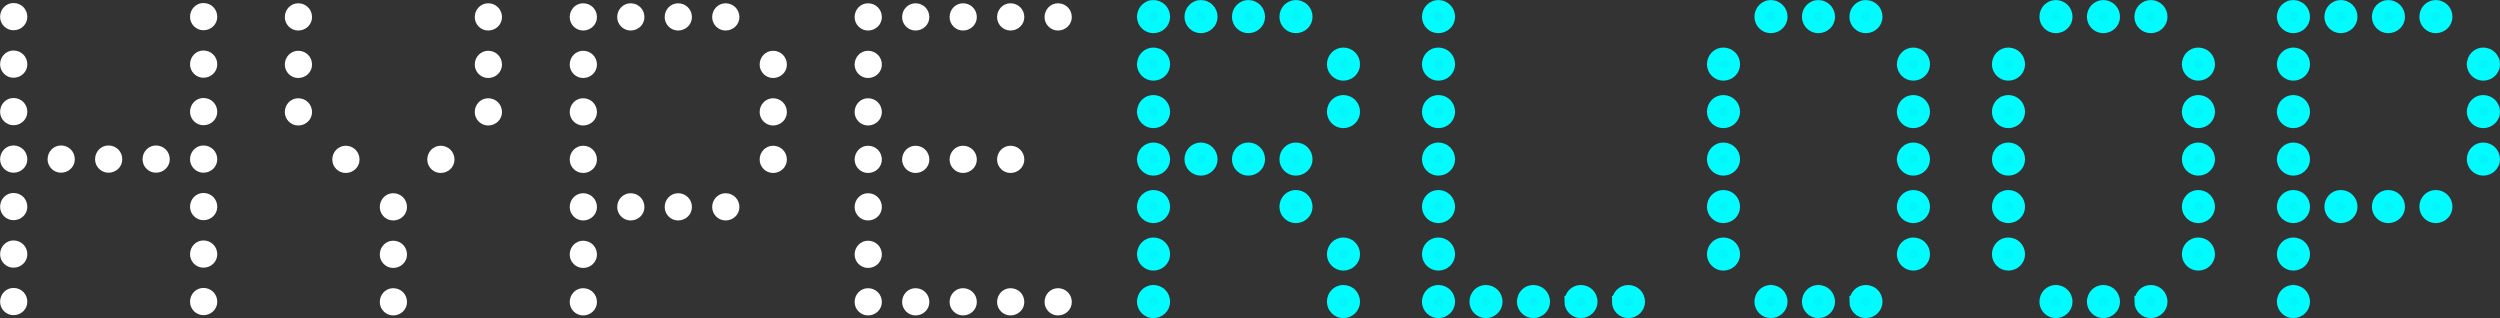 <?xml version="1.0" encoding="UTF-8" standalone="no"?>
<!-- Created with Inkscape (http://www.inkscape.org/) -->

<svg
   xmlns:dc="http://purl.org/dc/elements/1.1/"
   xmlns:cc="http://creativecommons.org/ns#"
   xmlns:rdf="http://www.w3.org/1999/02/22-rdf-syntax-ns#"
   xmlns:svg="http://www.w3.org/2000/svg"
   xmlns="http://www.w3.org/2000/svg"
   xmlns:sodipodi="http://sodipodi.sourceforge.net/DTD/sodipodi-0.dtd"
   xmlns:inkscape="http://www.inkscape.org/namespaces/inkscape"
   version="1.1"
   id="svg11552"
   xml:space="preserve"
   width="1136.904"
   height="144.653"
   viewBox="0 0 1136.904 144.653"
   sodipodi:docname="hyperloop.svg"
   inkscape:version="0.92.2 5c3e80d, 2017-08-06"><rect x="0" y="0" width="1136.904" height="144.653" fill="#333333" stroke="none"/><defs
     id="defs11556"><clipPath
       clipPathUnits="userSpaceOnUse"
       id="clipPath11568"><path
         d="M 0,0 H 1366 V 768 H 0 Z"
         id="path11566"
         inkscape:connector-curvature="0" /></clipPath><clipPath
       clipPathUnits="userSpaceOnUse"
       id="clipPath11616"><path
         d="M -1,802.765 H 1378.85 V -34.765 H -1 Z"
         id="path11614"
         inkscape:connector-curvature="0" /></clipPath><clipPath
       clipPathUnits="userSpaceOnUse"
       id="clipPath11620"><path
         d="M 0,-1.643 H 1367.37 V 769.905 H 0 Z"
         id="path11618"
         inkscape:connector-curvature="0" /></clipPath><clipPath
       clipPathUnits="userSpaceOnUse"
       id="clipPath11666"><path
         d="M 0,0 H 1366 V 768 H 0 Z"
         id="path11664"
         inkscape:connector-curvature="0" /></clipPath><clipPath
       clipPathUnits="userSpaceOnUse"
       id="clipPath11754"><path
         d="M 0,0 H 1366 V 768 H 0 Z"
         id="path11752"
         inkscape:connector-curvature="0" /></clipPath><clipPath
       clipPathUnits="userSpaceOnUse"
       id="clipPath11782"><path
         d="M 0,0 H 1366 V 768 H 0 Z"
         id="path11780"
         inkscape:connector-curvature="0" /></clipPath><clipPath
       clipPathUnits="userSpaceOnUse"
       id="clipPath11802"><path
         d="m 1046,703 h 18.11 V 674.047 H 1046 Z"
         id="path11800"
         inkscape:connector-curvature="0" /></clipPath><clipPath
       clipPathUnits="userSpaceOnUse"
       id="clipPath11820"><path
         d="m 1085.98,695.012 h 20.04 v -14.024 h -20.04 z"
         id="path11818"
         inkscape:connector-curvature="0" /></clipPath><clipPath
       clipPathUnits="userSpaceOnUse"
       id="clipPath11838"><path
         d="m 1126,701 h 15.69 V 676.09 H 1126 Z"
         id="path11836"
         inkscape:connector-curvature="0" /></clipPath></defs><sodipodi:namedview
     pagecolor="#ffffff"
     bordercolor="#666666"
     borderopacity="1"
     objecttolerance="10"
     gridtolerance="10"
     guidetolerance="10"
     inkscape:pageopacity="0"
     inkscape:pageshadow="2"
     inkscape:window-width="1682"
     inkscape:window-height="925"
     id="namedview11554"
     showgrid="false"
     inkscape:zoom="0.47209474"
     inkscape:cx="510.68082"
     inkscape:cy="-97.415318"
     inkscape:window-x="1"
     inkscape:window-y="38"
     inkscape:window-maximized="0"
     inkscape:current-layer="layer3" /><g
     inkscape:groupmode="layer"
     id="layer3"
     inkscape:label="logo"
     transform="translate(-177.148,-0.108)"
     style="display:inline"><path
       transform="matrix(1.333,0,0,-1.333,343.24,152.321)"
       d="m -123.569,11.234 c 0,-1.944 1.62,-3.564 3.564,-3.564 2.106,0 3.726,1.62 3.726,3.564 0,2.106 -1.62,3.726 -3.726,3.726 -1.944,0 -3.564,-1.62 -3.564,-3.726 z m 64.8,0 c 0,-1.944 1.62,-3.564 3.564,-3.564 2.106,0 3.726,1.62 3.726,3.564 0,2.106 -1.62,3.726 -3.726,3.726 -1.944,0 -3.564,-1.62 -3.564,-3.726 z m -64.8,16.2 c 0,-1.944 1.62,-3.564 3.564,-3.564 2.106,0 3.726,1.62 3.726,3.564 0,2.106 -1.62,3.726 -3.726,3.726 -1.944,0 -3.564,-1.62 -3.564,-3.726 z m 64.8,0 c 0,-1.944 1.62,-3.564 3.564,-3.564 2.106,0 3.726,1.62 3.726,3.564 0,2.106 -1.62,3.726 -3.726,3.726 -1.944,0 -3.564,-1.62 -3.564,-3.726 z m -64.8,16.2 c 0,-1.944 1.62,-3.564 3.564,-3.564 2.106,0 3.726,1.62 3.726,3.564 0,2.106 -1.62,3.726 -3.726,3.726 -1.944,0 -3.564,-1.62 -3.564,-3.726 z m 64.8,0 c 0,-1.944 1.62,-3.564 3.564,-3.564 2.106,0 3.726,1.62 3.726,3.564 0,2.106 -1.62,3.726 -3.726,3.726 -1.944,0 -3.564,-1.62 -3.564,-3.726 z m -64.8,16.2 c 0,-1.944 1.62,-3.564 3.564,-3.564 2.106,0 3.726,1.62 3.726,3.564 0,2.106 -1.62,3.726 -3.726,3.726 -1.944,0 -3.564,-1.62 -3.564,-3.726 z m 64.8,0 c 0,-1.944 1.62,-3.564 3.564,-3.564 2.106,0 3.726,1.62 3.726,3.564 0,2.106 -1.62,3.726 -3.726,3.726 -1.944,0 -3.564,-1.62 -3.564,-3.726 z m -64.8,16.2 c 0,-1.944 1.62,-3.564 3.564,-3.564 2.106,0 3.726,1.62 3.726,3.564 0,2.106 -1.62,3.726 -3.726,3.726 -1.944,0 -3.564,-1.62 -3.564,-3.726 z m 64.8,0 c 0,-1.944 1.62,-3.564 3.564,-3.564 2.106,0 3.726,1.62 3.726,3.564 0,2.106 -1.62,3.726 -3.726,3.726 -1.944,0 -3.564,-1.62 -3.564,-3.726 z m -64.8,16.2 c 0,-1.944 1.62,-3.564 3.564,-3.564 2.106,0 3.726,1.62 3.726,3.564 0,2.106 -1.62,3.726 -3.726,3.726 -1.944,0 -3.564,-1.62 -3.564,-3.726 z m 64.8,0 c 0,-1.944 1.62,-3.564 3.564,-3.564 2.106,0 3.726,1.62 3.726,3.564 0,2.106 -1.62,3.726 -3.726,3.726 -1.944,0 -3.564,-1.62 -3.564,-3.726 z m -64.8,16.2 c 0,-1.944 1.62,-3.564 3.564,-3.564 2.106,0 3.726,1.62 3.726,3.564 0,2.106 -1.62,3.726 -3.726,3.726 -1.944,0 -3.564,-1.62 -3.564,-3.726 z m 64.8,0 c 0,-1.944 1.62,-3.564 3.564,-3.564 2.106,0 3.726,1.62 3.726,3.564 0,2.106 -1.62,3.726 -3.726,3.726 -1.944,0 -3.564,-1.62 -3.564,-3.726 z M -107.369,59.834 c 0,-1.944 1.62,-3.564 3.564,-3.564 2.106,0 3.726,1.62 3.726,3.564 0,2.106 -1.62,3.726 -3.726,3.726 -1.944,0 -3.564,-1.62 -3.564,-3.726 z m 16.2,0 c 0,-1.944 1.62,-3.564 3.564,-3.564 2.106,0 3.726,1.62 3.726,3.564 0,2.106 -1.62,3.726 -3.726,3.726 -1.944,0 -3.564,-1.62 -3.564,-3.726 z m 16.2,0 c 0,-1.944 1.62,-3.564 3.564,-3.564 2.106,0 3.726,1.62 3.726,3.564 0,2.106 -1.62,3.726 -3.726,3.726 -1.944,0 -3.564,-1.62 -3.564,-3.726 z"
       style="fill:#ffffff;stroke:#ffffff;stroke-width:2;stroke-linecap:butt;stroke-linejoin:miter;stroke-miterlimit:18.014;stroke-dasharray:none;stroke-opacity:1;fill-opacity:1"
       id="path11638"
       inkscape:connector-curvature="0" /><path
       transform="matrix(1.333,0,0,-1.333,0,636.695)"
       inkscape:connector-curvature="0"
       id="path11642"
       style="fill:#ffffff;stroke:#ffffff;stroke-width:2;stroke-linecap:butt;stroke-linejoin:miter;stroke-miterlimit:18.014;stroke-dasharray:none;stroke-opacity:1;fill-opacity:1"
       d="m 263.459,374.514 c 0,-1.944 1.62,-3.564 3.564,-3.564 2.106,0 3.726,1.62 3.726,3.564 0,2.106 -1.62,3.726 -3.726,3.726 -1.944,0 -3.564,-1.62 -3.564,-3.726 z m 0,32.4 c 0,-1.944 1.62,-3.564 3.564,-3.564 2.106,0 3.726,1.62 3.726,3.564 0,2.106 -1.62,3.726 -3.726,3.726 -1.944,0 -3.564,-1.62 -3.564,-3.726 z m -16.2,16.2 c 0,-1.944 1.62,-3.564 3.564,-3.564 2.106,0 3.726,1.62 3.726,3.564 0,2.106 -1.62,3.726 -3.726,3.726 -1.944,0 -3.564,-1.62 -3.564,-3.726 z m 32.4,0 c 0,-1.944 1.62,-3.564 3.564,-3.564 2.106,0 3.726,1.62 3.726,3.564 0,2.106 -1.62,3.726 -3.726,3.726 -1.944,0 -3.564,-1.62 -3.564,-3.726 z m -48.6,16.2 c 0,-1.944 1.62,-3.564 3.564,-3.564 2.106,0 3.726,1.62 3.726,3.564 0,2.106 -1.62,3.726 -3.726,3.726 -1.944,0 -3.564,-1.62 -3.564,-3.726 z m 64.8,0 c 0,-1.944 1.62,-3.564 3.564,-3.564 2.106,0 3.726,1.62 3.726,3.564 0,2.106 -1.62,3.726 -3.726,3.726 -1.944,0 -3.564,-1.62 -3.564,-3.726 z m -64.8,16.2 c 0,-1.944 1.62,-3.564 3.564,-3.564 2.106,0 3.726,1.62 3.726,3.564 0,2.106 -1.62,3.726 -3.726,3.726 -1.944,0 -3.564,-1.62 -3.564,-3.726 z m 64.8,0 c 0,-1.944 1.62,-3.564 3.564,-3.564 2.106,0 3.726,1.62 3.726,3.564 0,2.106 -1.62,3.726 -3.726,3.726 -1.944,0 -3.564,-1.62 -3.564,-3.726 z m -64.8,16.2 c 0,-1.944 1.62,-3.564 3.564,-3.564 2.106,0 3.726,1.62 3.726,3.564 0,2.106 -1.62,3.726 -3.726,3.726 -1.944,0 -3.564,-1.62 -3.564,-3.726 z m 64.8,0 c 0,-1.944 1.62,-3.564 3.564,-3.564 2.106,0 3.726,1.62 3.726,3.564 0,2.106 -1.62,3.726 -3.726,3.726 -1.944,0 -3.564,-1.62 -3.564,-3.726 z m -32.4,-81 c 0,-1.944 1.62,-3.564 3.564,-3.564 2.106,0 3.726,1.62 3.726,3.564 0,2.106 -1.62,3.726 -3.726,3.726 -1.944,0 -3.564,-1.62 -3.564,-3.726 z" /><path
       transform="matrix(1.333,0,0,-1.333,0,636.695)"
       inkscape:connector-curvature="0"
       id="path11646"
       style="fill:#ffffff;stroke:#ffffff;stroke-width:2;stroke-linecap:butt;stroke-linejoin:miter;stroke-miterlimit:18.014;stroke-dasharray:none;stroke-opacity:1;fill-opacity:1"
       d="m 328.258,374.514 c 0,-1.944 1.62,-3.564 3.564,-3.564 2.106,0 3.726,1.62 3.726,3.564 0,2.106 -1.62,3.726 -3.726,3.726 -1.944,0 -3.564,-1.62 -3.564,-3.726 z m 0,16.2 c 0,-1.944 1.62,-3.564 3.564,-3.564 2.106,0 3.726,1.62 3.726,3.564 0,2.106 -1.62,3.726 -3.726,3.726 -1.944,0 -3.564,-1.62 -3.564,-3.726 z m 0,16.2 c 0,-1.944 1.62,-3.564 3.564,-3.564 2.106,0 3.726,1.62 3.726,3.564 0,2.106 -1.62,3.726 -3.726,3.726 -1.944,0 -3.564,-1.62 -3.564,-3.726 z m 16.2,0 c 0,-1.944 1.62,-3.564 3.564,-3.564 2.106,0 3.726,1.62 3.726,3.564 0,2.106 -1.62,3.726 -3.726,3.726 -1.944,0 -3.564,-1.62 -3.564,-3.726 z m 16.2,0 c 0,-1.944 1.62,-3.564 3.564,-3.564 2.106,0 3.726,1.62 3.726,3.564 0,2.106 -1.62,3.726 -3.726,3.726 -1.944,0 -3.564,-1.62 -3.564,-3.726 z m 16.2,0 c 0,-1.944 1.62,-3.564 3.564,-3.564 2.106,0 3.726,1.62 3.726,3.564 0,2.106 -1.62,3.726 -3.726,3.726 -1.944,0 -3.564,-1.62 -3.564,-3.726 z m -48.6,16.2 c 0,-1.944 1.62,-3.564 3.564,-3.564 2.106,0 3.726,1.62 3.726,3.564 0,2.106 -1.62,3.726 -3.726,3.726 -1.944,0 -3.564,-1.62 -3.564,-3.726 z m 64.8,0 c 0,-1.944 1.62,-3.564 3.564,-3.564 2.106,0 3.726,1.62 3.726,3.564 0,2.106 -1.62,3.726 -3.726,3.726 -1.944,0 -3.564,-1.62 -3.564,-3.726 z m -64.8,16.2 c 0,-1.944 1.62,-3.564 3.564,-3.564 2.106,0 3.726,1.62 3.726,3.564 0,2.106 -1.62,3.726 -3.726,3.726 -1.944,0 -3.564,-1.62 -3.564,-3.726 z m 64.8,0 c 0,-1.944 1.62,-3.564 3.564,-3.564 2.106,0 3.726,1.62 3.726,3.564 0,2.106 -1.62,3.726 -3.726,3.726 -1.944,0 -3.564,-1.62 -3.564,-3.726 z m -64.8,16.2 c 0,-1.944 1.62,-3.564 3.564,-3.564 2.106,0 3.726,1.62 3.726,3.564 0,2.106 -1.62,3.726 -3.726,3.726 -1.944,0 -3.564,-1.62 -3.564,-3.726 z m 64.8,0 c 0,-1.944 1.62,-3.564 3.564,-3.564 2.106,0 3.726,1.62 3.726,3.564 0,2.106 -1.62,3.726 -3.726,3.726 -1.944,0 -3.564,-1.62 -3.564,-3.726 z m -64.8,16.2 c 0,-1.944 1.62,-3.564 3.564,-3.564 2.106,0 3.726,1.62 3.726,3.564 0,2.106 -1.62,3.726 -3.726,3.726 -1.944,0 -3.564,-1.62 -3.564,-3.726 z m 16.2,0 c 0,-1.944 1.62,-3.564 3.564,-3.564 2.106,0 3.726,1.62 3.726,3.564 0,2.106 -1.62,3.726 -3.726,3.726 -1.944,0 -3.564,-1.62 -3.564,-3.726 z m 16.2,0 c 0,-1.944 1.62,-3.564 3.564,-3.564 2.106,0 3.726,1.62 3.726,3.564 0,2.106 -1.62,3.726 -3.726,3.726 -1.944,0 -3.564,-1.62 -3.564,-3.726 z m 16.2,0 c 0,-1.944 1.62,-3.564 3.564,-3.564 2.106,0 3.726,1.62 3.726,3.564 0,2.106 -1.62,3.726 -3.726,3.726 -1.944,0 -3.564,-1.62 -3.564,-3.726 z" /><path
       transform="matrix(1.333,0,0,-1.333,0,636.695)"
       inkscape:connector-curvature="0"
       id="path11650"
       style="fill:#ffffff;stroke:#ffffff;stroke-width:2;stroke-linecap:butt;stroke-linejoin:miter;stroke-miterlimit:18.014;stroke-dasharray:none;stroke-opacity:1;fill-opacity:1"
       d="m 425.456,374.514 c 0,-1.944 1.62,-3.564 3.564,-3.564 2.106,0 3.726,1.62 3.726,3.564 0,2.106 -1.62,3.726 -3.726,3.726 -1.944,0 -3.564,-1.62 -3.564,-3.726 z m 16.2,0 c 0,-1.944 1.62,-3.564 3.564,-3.564 2.106,0 3.726,1.62 3.726,3.564 0,2.106 -1.62,3.726 -3.726,3.726 -1.944,0 -3.564,-1.62 -3.564,-3.726 z m 16.2,0 c 0,-1.944 1.62,-3.564 3.564,-3.564 2.106,0 3.726,1.62 3.726,3.564 0,2.106 -1.62,3.726 -3.726,3.726 -1.944,0 -3.564,-1.62 -3.564,-3.726 z m 16.2,0 c 0,-1.944 1.62,-3.564 3.564,-3.564 2.106,0 3.726,1.62 3.726,3.564 0,2.106 -1.62,3.726 -3.726,3.726 -1.944,0 -3.564,-1.62 -3.564,-3.726 z m 16.2,0 c 0,-1.944 1.62,-3.564 3.564,-3.564 2.106,0 3.726,1.62 3.726,3.564 0,2.106 -1.62,3.726 -3.726,3.726 -1.944,0 -3.564,-1.62 -3.564,-3.726 z m -64.8,16.2 c 0,-1.944 1.62,-3.564 3.564,-3.564 2.106,0 3.726,1.62 3.726,3.564 0,2.106 -1.62,3.726 -3.726,3.726 -1.944,0 -3.564,-1.62 -3.564,-3.726 z m 0,16.2 c 0,-1.944 1.62,-3.564 3.564,-3.564 2.106,0 3.726,1.62 3.726,3.564 0,2.106 -1.62,3.726 -3.726,3.726 -1.944,0 -3.564,-1.62 -3.564,-3.726 z m 0,16.2 c 0,-1.944 1.62,-3.564 3.564,-3.564 2.106,0 3.726,1.62 3.726,3.564 0,2.106 -1.62,3.726 -3.726,3.726 -1.944,0 -3.564,-1.62 -3.564,-3.726 z m 16.2,0 c 0,-1.944 1.62,-3.564 3.564,-3.564 2.106,0 3.726,1.62 3.726,3.564 0,2.106 -1.62,3.726 -3.726,3.726 -1.944,0 -3.564,-1.62 -3.564,-3.726 z m 16.2,0 c 0,-1.944 1.62,-3.564 3.564,-3.564 2.106,0 3.726,1.62 3.726,3.564 0,2.106 -1.62,3.726 -3.726,3.726 -1.944,0 -3.564,-1.62 -3.564,-3.726 z m 16.2,0 c 0,-1.944 1.62,-3.564 3.564,-3.564 2.106,0 3.726,1.62 3.726,3.564 0,2.106 -1.62,3.726 -3.726,3.726 -1.944,0 -3.564,-1.62 -3.564,-3.726 z m -48.6,16.2 c 0,-1.944 1.62,-3.564 3.564,-3.564 2.106,0 3.726,1.62 3.726,3.564 0,2.106 -1.62,3.726 -3.726,3.726 -1.944,0 -3.564,-1.62 -3.564,-3.726 z m 0,16.2 c 0,-1.944 1.62,-3.564 3.564,-3.564 2.106,0 3.726,1.62 3.726,3.564 0,2.106 -1.62,3.726 -3.726,3.726 -1.944,0 -3.564,-1.62 -3.564,-3.726 z m 0,16.2 c 0,-1.944 1.62,-3.564 3.564,-3.564 2.106,0 3.726,1.62 3.726,3.564 0,2.106 -1.62,3.726 -3.726,3.726 -1.944,0 -3.564,-1.62 -3.564,-3.726 z m 16.2,0 c 0,-1.944 1.62,-3.564 3.564,-3.564 2.106,0 3.726,1.62 3.726,3.564 0,2.106 -1.62,3.726 -3.726,3.726 -1.944,0 -3.564,-1.62 -3.564,-3.726 z m 16.2,0 c 0,-1.944 1.62,-3.564 3.564,-3.564 2.106,0 3.726,1.62 3.726,3.564 0,2.106 -1.62,3.726 -3.726,3.726 -1.944,0 -3.564,-1.62 -3.564,-3.726 z m 16.2,0 c 0,-1.944 1.62,-3.564 3.564,-3.564 2.106,0 3.726,1.62 3.726,3.564 0,2.106 -1.62,3.726 -3.726,3.726 -1.944,0 -3.564,-1.62 -3.564,-3.726 z m 16.2,0 c 0,-1.944 1.62,-3.564 3.564,-3.564 2.106,0 3.726,1.62 3.726,3.564 0,2.106 -1.62,3.726 -3.726,3.726 -1.944,0 -3.564,-1.62 -3.564,-3.726 z" /><g
       id="g11668"
       transform="matrix(1.333,0,0,-1.333,696.873,137.342)"
       style="fill:#00f7fa;fill-opacity:1"><path
         d="M 0,0 C 0,-1.944 1.62,-3.564 3.564,-3.564 5.67,-3.564 7.29,-1.944 7.29,0 7.29,2.106 5.67,3.726 3.564,3.726 1.62,3.726 0,2.106 0,0 Z m 64.8,0 c 0,-1.944 1.62,-3.564 3.564,-3.564 2.106,0 3.726,1.62 3.726,3.564 0,2.106 -1.62,3.726 -3.726,3.726 C 66.42,3.726 64.8,2.106 64.8,0 Z M 0,16.2 c 0,-1.944 1.62,-3.564 3.564,-3.564 2.106,0 3.726,1.62 3.726,3.564 0,2.106 -1.62,3.726 -3.726,3.726 C 1.62,19.926 0,18.306 0,16.2 Z m 64.8,0 c 0,-1.944 1.62,-3.564 3.564,-3.564 2.106,0 3.726,1.62 3.726,3.564 0,2.106 -1.62,3.726 -3.726,3.726 -1.944,0 -3.564,-1.62 -3.564,-3.726 z M 0,32.4 c 0,-1.944 1.62,-3.564 3.564,-3.564 2.106,0 3.726,1.62 3.726,3.564 0,2.106 -1.62,3.726 -3.726,3.726 C 1.62,36.126 0,34.506 0,32.4 Z m 48.6,0 c 0,-1.944 1.62,-3.564 3.564,-3.564 2.106,0 3.726,1.62 3.726,3.564 0,2.106 -1.62,3.726 -3.726,3.726 -1.944,0 -3.564,-1.62 -3.564,-3.726 z M 0,48.6 c 0,-1.944 1.62,-3.564 3.564,-3.564 2.106,0 3.726,1.62 3.726,3.564 0,2.106 -1.62,3.726 -3.726,3.726 C 1.62,52.326 0,50.706 0,48.6 Z m 16.2,0 c 0,-1.944 1.62,-3.564 3.564,-3.564 2.106,0 3.726,1.62 3.726,3.564 0,2.106 -1.62,3.726 -3.726,3.726 -1.944,0 -3.564,-1.62 -3.564,-3.726 z m 16.2,0 c 0,-1.944 1.62,-3.564 3.564,-3.564 2.106,0 3.726,1.62 3.726,3.564 0,2.106 -1.62,3.726 -3.726,3.726 -1.944,0 -3.564,-1.62 -3.564,-3.726 z m 16.2,0 c 0,-1.944 1.62,-3.564 3.564,-3.564 2.106,0 3.726,1.62 3.726,3.564 0,2.106 -1.62,3.726 -3.726,3.726 -1.944,0 -3.564,-1.62 -3.564,-3.726 z M 0,64.8 c 0,-1.944 1.62,-3.564 3.564,-3.564 2.106,0 3.726,1.62 3.726,3.564 0,2.106 -1.62,3.726 -3.726,3.726 C 1.62,68.526 0,66.906 0,64.8 Z m 64.8,0 c 0,-1.944 1.62,-3.564 3.564,-3.564 2.106,0 3.726,1.62 3.726,3.564 0,2.106 -1.62,3.726 -3.726,3.726 -1.944,0 -3.564,-1.62 -3.564,-3.726 z M 0,81 c 0,-1.944 1.62,-3.564 3.564,-3.564 2.106,0 3.726,1.62 3.726,3.564 0,2.106 -1.62,3.726 -3.726,3.726 C 1.62,84.726 0,83.106 0,81 Z m 64.8,0 c 0,-1.944 1.62,-3.564 3.564,-3.564 2.106,0 3.726,1.62 3.726,3.564 0,2.106 -1.62,3.726 -3.726,3.726 C 66.42,84.726 64.8,83.106 64.8,81 Z M 0,97.2 c 0,-1.944 1.62,-3.564 3.564,-3.564 2.106,0 3.726,1.62 3.726,3.564 0,2.106 -1.62,3.726 -3.726,3.726 C 1.62,100.926 0,99.306 0,97.2 Z m 16.2,0 c 0,-1.944 1.62,-3.564 3.564,-3.564 2.106,0 3.726,1.62 3.726,3.564 0,2.106 -1.62,3.726 -3.726,3.726 -1.944,0 -3.564,-1.62 -3.564,-3.726 z m 16.2,0 c 0,-1.944 1.62,-3.564 3.564,-3.564 2.106,0 3.726,1.62 3.726,3.564 0,2.106 -1.62,3.726 -3.726,3.726 -1.944,0 -3.564,-1.62 -3.564,-3.726 z m 16.2,0 c 0,-1.944 1.62,-3.564 3.564,-3.564 2.106,0 3.726,1.62 3.726,3.564 0,2.106 -1.62,3.726 -3.726,3.726 -1.944,0 -3.564,-1.62 -3.564,-3.726 z"
         style="fill:#00f7fa;stroke:#00fcff;stroke-width:4;stroke-linecap:butt;stroke-linejoin:miter;stroke-miterlimit:4;stroke-dasharray:none;stroke-opacity:1;fill-opacity:1"
         id="path11670"
         inkscape:connector-curvature="0" /></g><g
       id="g11672"
       transform="matrix(1.333,0,0,-1.333,826.471,137.342)"
       style="fill:#00f7fa;fill-opacity:1"><path
         d="M 0,0 C 0,-1.944 1.62,-3.564 3.564,-3.564 5.67,-3.564 7.29,-1.944 7.29,0 7.29,2.106 5.67,3.726 3.564,3.726 1.62,3.726 0,2.106 0,0 Z m 16.2,0 c 0,-1.944 1.62,-3.564 3.564,-3.564 2.106,0 3.726,1.62 3.726,3.564 0,2.106 -1.62,3.726 -3.726,3.726 C 17.82,3.726 16.2,2.106 16.2,0 Z m 16.2,0 c 0,-1.944 1.62,-3.564 3.564,-3.564 2.106,0 3.726,1.62 3.726,3.564 0,2.106 -1.62,3.726 -3.726,3.726 C 34.02,3.726 32.4,2.106 32.4,0 Z m 16.2,0 c 0,-1.944 1.62,-3.564 3.564,-3.564 2.106,0 3.726,1.62 3.726,3.564 0,2.106 -1.62,3.726 -3.726,3.726 C 50.22,3.726 48.6,2.106 48.6,0 Z m 16.2,0 c 0,-1.944 1.62,-3.564 3.564,-3.564 2.106,0 3.726,1.62 3.726,3.564 0,2.106 -1.62,3.726 -3.726,3.726 C 66.42,3.726 64.8,2.106 64.8,0 Z M 0,16.2 c 0,-1.944 1.62,-3.564 3.564,-3.564 2.106,0 3.726,1.62 3.726,3.564 0,2.106 -1.62,3.726 -3.726,3.726 C 1.62,19.926 0,18.306 0,16.2 Z m 0,16.2 c 0,-1.944 1.62,-3.564 3.564,-3.564 2.106,0 3.726,1.62 3.726,3.564 0,2.106 -1.62,3.726 -3.726,3.726 C 1.62,36.126 0,34.506 0,32.4 Z m 0,16.2 c 0,-1.944 1.62,-3.564 3.564,-3.564 2.106,0 3.726,1.62 3.726,3.564 0,2.106 -1.62,3.726 -3.726,3.726 C 1.62,52.326 0,50.706 0,48.6 Z m 0,16.2 c 0,-1.944 1.62,-3.564 3.564,-3.564 2.106,0 3.726,1.62 3.726,3.564 0,2.106 -1.62,3.726 -3.726,3.726 C 1.62,68.526 0,66.906 0,64.8 Z M 0,81 c 0,-1.944 1.62,-3.564 3.564,-3.564 2.106,0 3.726,1.62 3.726,3.564 0,2.106 -1.62,3.726 -3.726,3.726 C 1.62,84.726 0,83.106 0,81 Z m 0,16.2 c 0,-1.944 1.62,-3.564 3.564,-3.564 2.106,0 3.726,1.62 3.726,3.564 0,2.106 -1.62,3.726 -3.726,3.726 C 1.62,100.926 0,99.306 0,97.2 Z"
         style="fill:#00f7fa;stroke:#00fcff;stroke-width:4;stroke-linecap:butt;stroke-linejoin:miter;stroke-miterlimit:4;stroke-dasharray:none;stroke-opacity:1;fill-opacity:1"
         id="path11674"
         inkscape:connector-curvature="0" /></g><g
       id="g11676"
       transform="matrix(1.333,0,0,-1.333,977.669,137.342)"
       style="fill:#00f7fa;fill-opacity:1"><path
         d="M 0,0 C 0,-1.944 1.62,-3.564 3.564,-3.564 5.67,-3.564 7.29,-1.944 7.29,0 7.29,2.106 5.67,3.726 3.564,3.726 1.62,3.726 0,2.106 0,0 Z m 16.2,0 c 0,-1.944 1.62,-3.564 3.564,-3.564 2.106,0 3.726,1.62 3.726,3.564 0,2.106 -1.62,3.726 -3.726,3.726 C 17.82,3.726 16.2,2.106 16.2,0 Z m 16.2,0 c 0,-1.944 1.62,-3.564 3.564,-3.564 2.106,0 3.726,1.62 3.726,3.564 0,2.106 -1.62,3.726 -3.726,3.726 C 34.02,3.726 32.4,2.106 32.4,0 Z m -48.6,16.2 c 0,-1.944 1.62,-3.564 3.564,-3.564 2.106,0 3.726,1.62 3.726,3.564 0,2.106 -1.62,3.726 -3.726,3.726 -1.944,0 -3.564,-1.62 -3.564,-3.726 z m 64.8,0 c 0,-1.944 1.62,-3.564 3.564,-3.564 2.106,0 3.726,1.62 3.726,3.564 0,2.106 -1.62,3.726 -3.726,3.726 -1.944,0 -3.564,-1.62 -3.564,-3.726 z m -64.8,16.2 c 0,-1.944 1.62,-3.564 3.564,-3.564 2.106,0 3.726,1.62 3.726,3.564 0,2.106 -1.62,3.726 -3.726,3.726 -1.944,0 -3.564,-1.62 -3.564,-3.726 z m 64.8,0 c 0,-1.944 1.62,-3.564 3.564,-3.564 2.106,0 3.726,1.62 3.726,3.564 0,2.106 -1.62,3.726 -3.726,3.726 -1.944,0 -3.564,-1.62 -3.564,-3.726 z m -64.8,16.2 c 0,-1.944 1.62,-3.564 3.564,-3.564 2.106,0 3.726,1.62 3.726,3.564 0,2.106 -1.62,3.726 -3.726,3.726 -1.944,0 -3.564,-1.62 -3.564,-3.726 z m 64.8,0 c 0,-1.944 1.62,-3.564 3.564,-3.564 2.106,0 3.726,1.62 3.726,3.564 0,2.106 -1.62,3.726 -3.726,3.726 -1.944,0 -3.564,-1.62 -3.564,-3.726 z m -64.8,16.2 c 0,-1.944 1.62,-3.564 3.564,-3.564 2.106,0 3.726,1.62 3.726,3.564 0,2.106 -1.62,3.726 -3.726,3.726 -1.944,0 -3.564,-1.62 -3.564,-3.726 z m 64.8,0 c 0,-1.944 1.62,-3.564 3.564,-3.564 2.106,0 3.726,1.62 3.726,3.564 0,2.106 -1.62,3.726 -3.726,3.726 -1.944,0 -3.564,-1.62 -3.564,-3.726 z M -16.2,81 c 0,-1.944 1.62,-3.564 3.564,-3.564 2.106,0 3.726,1.62 3.726,3.564 0,2.106 -1.62,3.726 -3.726,3.726 -1.944,0 -3.564,-1.62 -3.564,-3.726 z m 64.8,0 c 0,-1.944 1.62,-3.564 3.564,-3.564 2.106,0 3.726,1.62 3.726,3.564 0,2.106 -1.62,3.726 -3.726,3.726 C 50.22,84.726 48.6,83.106 48.6,81 Z M 0,97.2 c 0,-1.944 1.62,-3.564 3.564,-3.564 2.106,0 3.726,1.62 3.726,3.564 0,2.106 -1.62,3.726 -3.726,3.726 C 1.62,100.926 0,99.306 0,97.2 Z m 16.2,0 c 0,-1.944 1.62,-3.564 3.564,-3.564 2.106,0 3.726,1.62 3.726,3.564 0,2.106 -1.62,3.726 -3.726,3.726 -1.944,0 -3.564,-1.62 -3.564,-3.726 z m 16.2,0 c 0,-1.944 1.62,-3.564 3.564,-3.564 2.106,0 3.726,1.62 3.726,3.564 0,2.106 -1.62,3.726 -3.726,3.726 -1.944,0 -3.564,-1.62 -3.564,-3.726 z"
         style="fill:#00f7fa;stroke:#00fcff;stroke-width:4;stroke-linecap:butt;stroke-linejoin:miter;stroke-miterlimit:4;stroke-dasharray:none;stroke-opacity:1;fill-opacity:1"
         id="path11678"
         inkscape:connector-curvature="0" /></g><g
       id="g11680"
       transform="matrix(1.333,0,0,-1.333,1107.267,137.342)"
       style="fill:#00f7fa;fill-opacity:1"><path
         d="M 0,0 C 0,-1.944 1.62,-3.564 3.564,-3.564 5.67,-3.564 7.29,-1.944 7.29,0 7.29,2.106 5.67,3.726 3.564,3.726 1.62,3.726 0,2.106 0,0 Z m 16.2,0 c 0,-1.944 1.62,-3.564 3.564,-3.564 2.106,0 3.726,1.62 3.726,3.564 0,2.106 -1.62,3.726 -3.726,3.726 C 17.82,3.726 16.2,2.106 16.2,0 Z m 16.2,0 c 0,-1.944 1.62,-3.564 3.564,-3.564 2.106,0 3.726,1.62 3.726,3.564 0,2.106 -1.62,3.726 -3.726,3.726 C 34.02,3.726 32.4,2.106 32.4,0 Z m -48.6,16.2 c 0,-1.944 1.62,-3.564 3.564,-3.564 2.106,0 3.726,1.62 3.726,3.564 0,2.106 -1.62,3.726 -3.726,3.726 -1.944,0 -3.564,-1.62 -3.564,-3.726 z m 64.8,0 c 0,-1.944 1.62,-3.564 3.564,-3.564 2.106,0 3.726,1.62 3.726,3.564 0,2.106 -1.62,3.726 -3.726,3.726 -1.944,0 -3.564,-1.62 -3.564,-3.726 z m -64.8,16.2 c 0,-1.944 1.62,-3.564 3.564,-3.564 2.106,0 3.726,1.62 3.726,3.564 0,2.106 -1.62,3.726 -3.726,3.726 -1.944,0 -3.564,-1.62 -3.564,-3.726 z m 64.8,0 c 0,-1.944 1.62,-3.564 3.564,-3.564 2.106,0 3.726,1.62 3.726,3.564 0,2.106 -1.62,3.726 -3.726,3.726 -1.944,0 -3.564,-1.62 -3.564,-3.726 z m -64.8,16.2 c 0,-1.944 1.62,-3.564 3.564,-3.564 2.106,0 3.726,1.62 3.726,3.564 0,2.106 -1.62,3.726 -3.726,3.726 -1.944,0 -3.564,-1.62 -3.564,-3.726 z m 64.8,0 c 0,-1.944 1.62,-3.564 3.564,-3.564 2.106,0 3.726,1.62 3.726,3.564 0,2.106 -1.62,3.726 -3.726,3.726 -1.944,0 -3.564,-1.62 -3.564,-3.726 z m -64.8,16.2 c 0,-1.944 1.62,-3.564 3.564,-3.564 2.106,0 3.726,1.62 3.726,3.564 0,2.106 -1.62,3.726 -3.726,3.726 -1.944,0 -3.564,-1.62 -3.564,-3.726 z m 64.8,0 c 0,-1.944 1.62,-3.564 3.564,-3.564 2.106,0 3.726,1.62 3.726,3.564 0,2.106 -1.62,3.726 -3.726,3.726 -1.944,0 -3.564,-1.62 -3.564,-3.726 z M -16.2,81 c 0,-1.944 1.62,-3.564 3.564,-3.564 2.106,0 3.726,1.62 3.726,3.564 0,2.106 -1.62,3.726 -3.726,3.726 -1.944,0 -3.564,-1.62 -3.564,-3.726 z m 64.8,0 c 0,-1.944 1.62,-3.564 3.564,-3.564 2.106,0 3.726,1.62 3.726,3.564 0,2.106 -1.62,3.726 -3.726,3.726 C 50.22,84.726 48.6,83.106 48.6,81 Z M 0,97.2 c 0,-1.944 1.62,-3.564 3.564,-3.564 2.106,0 3.726,1.62 3.726,3.564 0,2.106 -1.62,3.726 -3.726,3.726 C 1.62,100.926 0,99.306 0,97.2 Z m 16.2,0 c 0,-1.944 1.62,-3.564 3.564,-3.564 2.106,0 3.726,1.62 3.726,3.564 0,2.106 -1.62,3.726 -3.726,3.726 -1.944,0 -3.564,-1.62 -3.564,-3.726 z m 16.2,0 c 0,-1.944 1.62,-3.564 3.564,-3.564 2.106,0 3.726,1.62 3.726,3.564 0,2.106 -1.62,3.726 -3.726,3.726 -1.944,0 -3.564,-1.62 -3.564,-3.726 z"
         style="fill:#00f7fa;stroke:#00fcff;stroke-width:4;stroke-linecap:butt;stroke-linejoin:miter;stroke-miterlimit:4;stroke-dasharray:none;stroke-opacity:1;fill-opacity:1"
         id="path11682"
         inkscape:connector-curvature="0" /></g><g
       id="g11684"
       transform="matrix(1.333,0,0,-1.333,1215.265,137.342)"
       style="fill:#00f7fa;fill-opacity:1"><path
         d="M 0,0 C 0,-1.944 1.62,-3.564 3.564,-3.564 5.67,-3.564 7.29,-1.944 7.29,0 7.29,2.106 5.67,3.726 3.564,3.726 1.62,3.726 0,2.106 0,0 Z m 0,16.2 c 0,-1.944 1.62,-3.564 3.564,-3.564 2.106,0 3.726,1.62 3.726,3.564 0,2.106 -1.62,3.726 -3.726,3.726 C 1.62,19.926 0,18.306 0,16.2 Z m 0,16.2 c 0,-1.944 1.62,-3.564 3.564,-3.564 2.106,0 3.726,1.62 3.726,3.564 0,2.106 -1.62,3.726 -3.726,3.726 C 1.62,36.126 0,34.506 0,32.4 Z m 16.2,0 c 0,-1.944 1.62,-3.564 3.564,-3.564 2.106,0 3.726,1.62 3.726,3.564 0,2.106 -1.62,3.726 -3.726,3.726 -1.944,0 -3.564,-1.62 -3.564,-3.726 z m 16.2,0 c 0,-1.944 1.62,-3.564 3.564,-3.564 2.106,0 3.726,1.62 3.726,3.564 0,2.106 -1.62,3.726 -3.726,3.726 -1.944,0 -3.564,-1.62 -3.564,-3.726 z m 16.2,0 c 0,-1.944 1.62,-3.564 3.564,-3.564 2.106,0 3.726,1.62 3.726,3.564 0,2.106 -1.62,3.726 -3.726,3.726 -1.944,0 -3.564,-1.62 -3.564,-3.726 z M 0,48.6 c 0,-1.944 1.62,-3.564 3.564,-3.564 2.106,0 3.726,1.62 3.726,3.564 0,2.106 -1.62,3.726 -3.726,3.726 C 1.62,52.326 0,50.706 0,48.6 Z m 64.8,0 c 0,-1.944 1.62,-3.564 3.564,-3.564 2.106,0 3.726,1.62 3.726,3.564 0,2.106 -1.62,3.726 -3.726,3.726 -1.944,0 -3.564,-1.62 -3.564,-3.726 z M 0,64.8 c 0,-1.944 1.62,-3.564 3.564,-3.564 2.106,0 3.726,1.62 3.726,3.564 0,2.106 -1.62,3.726 -3.726,3.726 C 1.62,68.526 0,66.906 0,64.8 Z m 64.8,0 c 0,-1.944 1.62,-3.564 3.564,-3.564 2.106,0 3.726,1.62 3.726,3.564 0,2.106 -1.62,3.726 -3.726,3.726 -1.944,0 -3.564,-1.62 -3.564,-3.726 z M 0,81 c 0,-1.944 1.62,-3.564 3.564,-3.564 2.106,0 3.726,1.62 3.726,3.564 0,2.106 -1.62,3.726 -3.726,3.726 C 1.62,84.726 0,83.106 0,81 Z m 64.8,0 c 0,-1.944 1.62,-3.564 3.564,-3.564 2.106,0 3.726,1.62 3.726,3.564 0,2.106 -1.62,3.726 -3.726,3.726 C 66.42,84.726 64.8,83.106 64.8,81 Z M 0,97.2 c 0,-1.944 1.62,-3.564 3.564,-3.564 2.106,0 3.726,1.62 3.726,3.564 0,2.106 -1.62,3.726 -3.726,3.726 C 1.62,100.926 0,99.306 0,97.2 Z m 16.2,0 c 0,-1.944 1.62,-3.564 3.564,-3.564 2.106,0 3.726,1.62 3.726,3.564 0,2.106 -1.62,3.726 -3.726,3.726 -1.944,0 -3.564,-1.62 -3.564,-3.726 z m 16.2,0 c 0,-1.944 1.62,-3.564 3.564,-3.564 2.106,0 3.726,1.62 3.726,3.564 0,2.106 -1.62,3.726 -3.726,3.726 -1.944,0 -3.564,-1.62 -3.564,-3.726 z m 16.2,0 c 0,-1.944 1.62,-3.564 3.564,-3.564 2.106,0 3.726,1.62 3.726,3.564 0,2.106 -1.62,3.726 -3.726,3.726 -1.944,0 -3.564,-1.62 -3.564,-3.726 z"
         style="fill:#00f7fa;stroke:#00fcff;stroke-width:4;stroke-linecap:butt;stroke-linejoin:miter;stroke-miterlimit:4;stroke-dasharray:none;stroke-opacity:1;fill-opacity:1"
         id="path11686"
         inkscape:connector-curvature="0" /></g></g></svg>